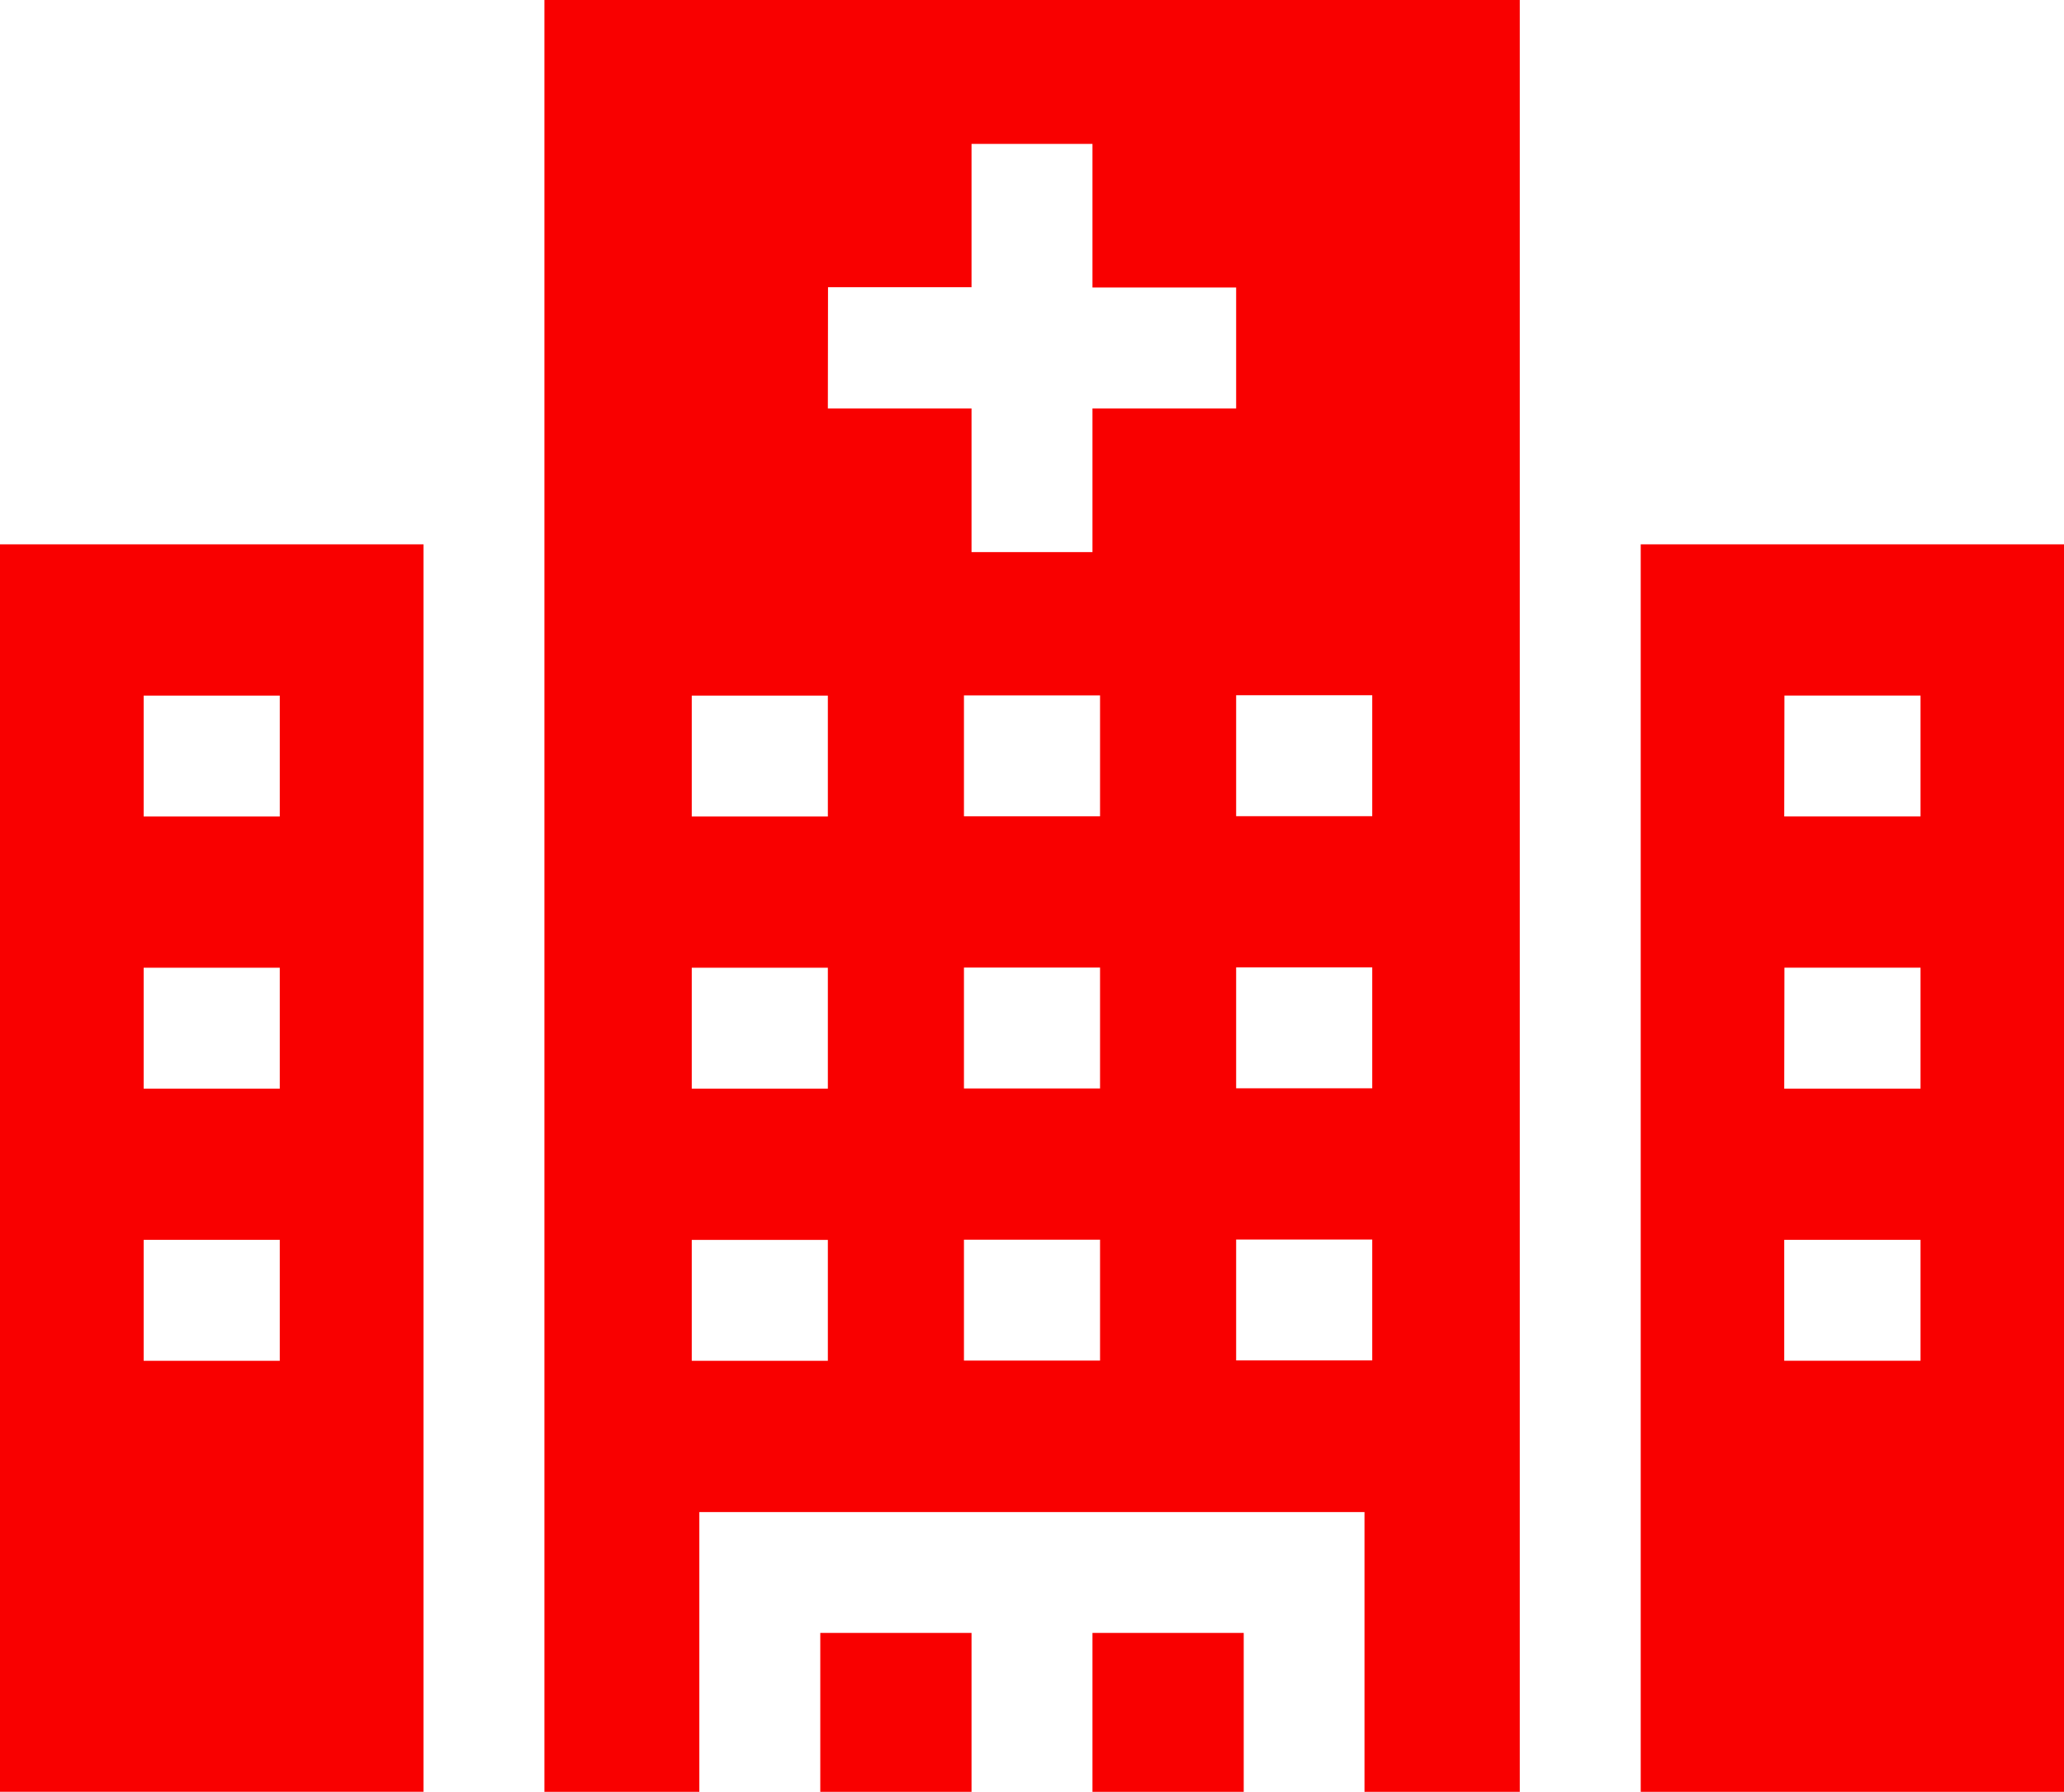 <svg id="Capa_1" data-name="Capa 1" xmlns="http://www.w3.org/2000/svg" viewBox="0 0 512 444.57"><defs><style>.cls-1{fill:#f90000;}</style></defs><title>hospital2</title><path class="cls-1" d="M105.05,168.77H0V478.28H105.05ZM69.4,371.34H35.64v-30H69.4Zm0-67.52H35.64v-30H69.4ZM35.64,236.3v-30H69.4v30Z" transform="translate(0 -33.71)"/><path class="cls-1" d="M407,478.29H512V168.77H407Zm35.65-272h33.76v30H442.6Zm0,67.52h33.76v30H442.6Zm33.76,67.52v30H442.6v-30Z" transform="translate(0 -33.71)"/><path class="cls-1" d="M203.48,438.86H241v39.43H203.48Z" transform="translate(0 -33.71)"/><path class="cls-1" d="M271,438.86h37.52v39.43H271Z" transform="translate(0 -33.71)"/><path class="cls-1" d="M135.05,478.29h38.43V408.87h165v69.42H377V33.71H135.05Zm137.83-107H239.12v-30h33.76Zm0-67.52H239.12v-30h33.76Zm0-67.52H239.12v-30h33.76Zm67.52,135H306.64v-30H340.4Zm0-67.52H306.64v-30H340.4Zm0-67.52H306.64v-30H340.4Zm-135-131.25H241V69.41h30v35.64h35.64v30H271v35.64H241V135.05H205.36ZM171.6,206.3h33.76v30H171.6Zm0,67.52h33.76v30H171.6Zm0,67.52h33.76v30H171.6Z" transform="translate(0 -33.71)"/></svg>